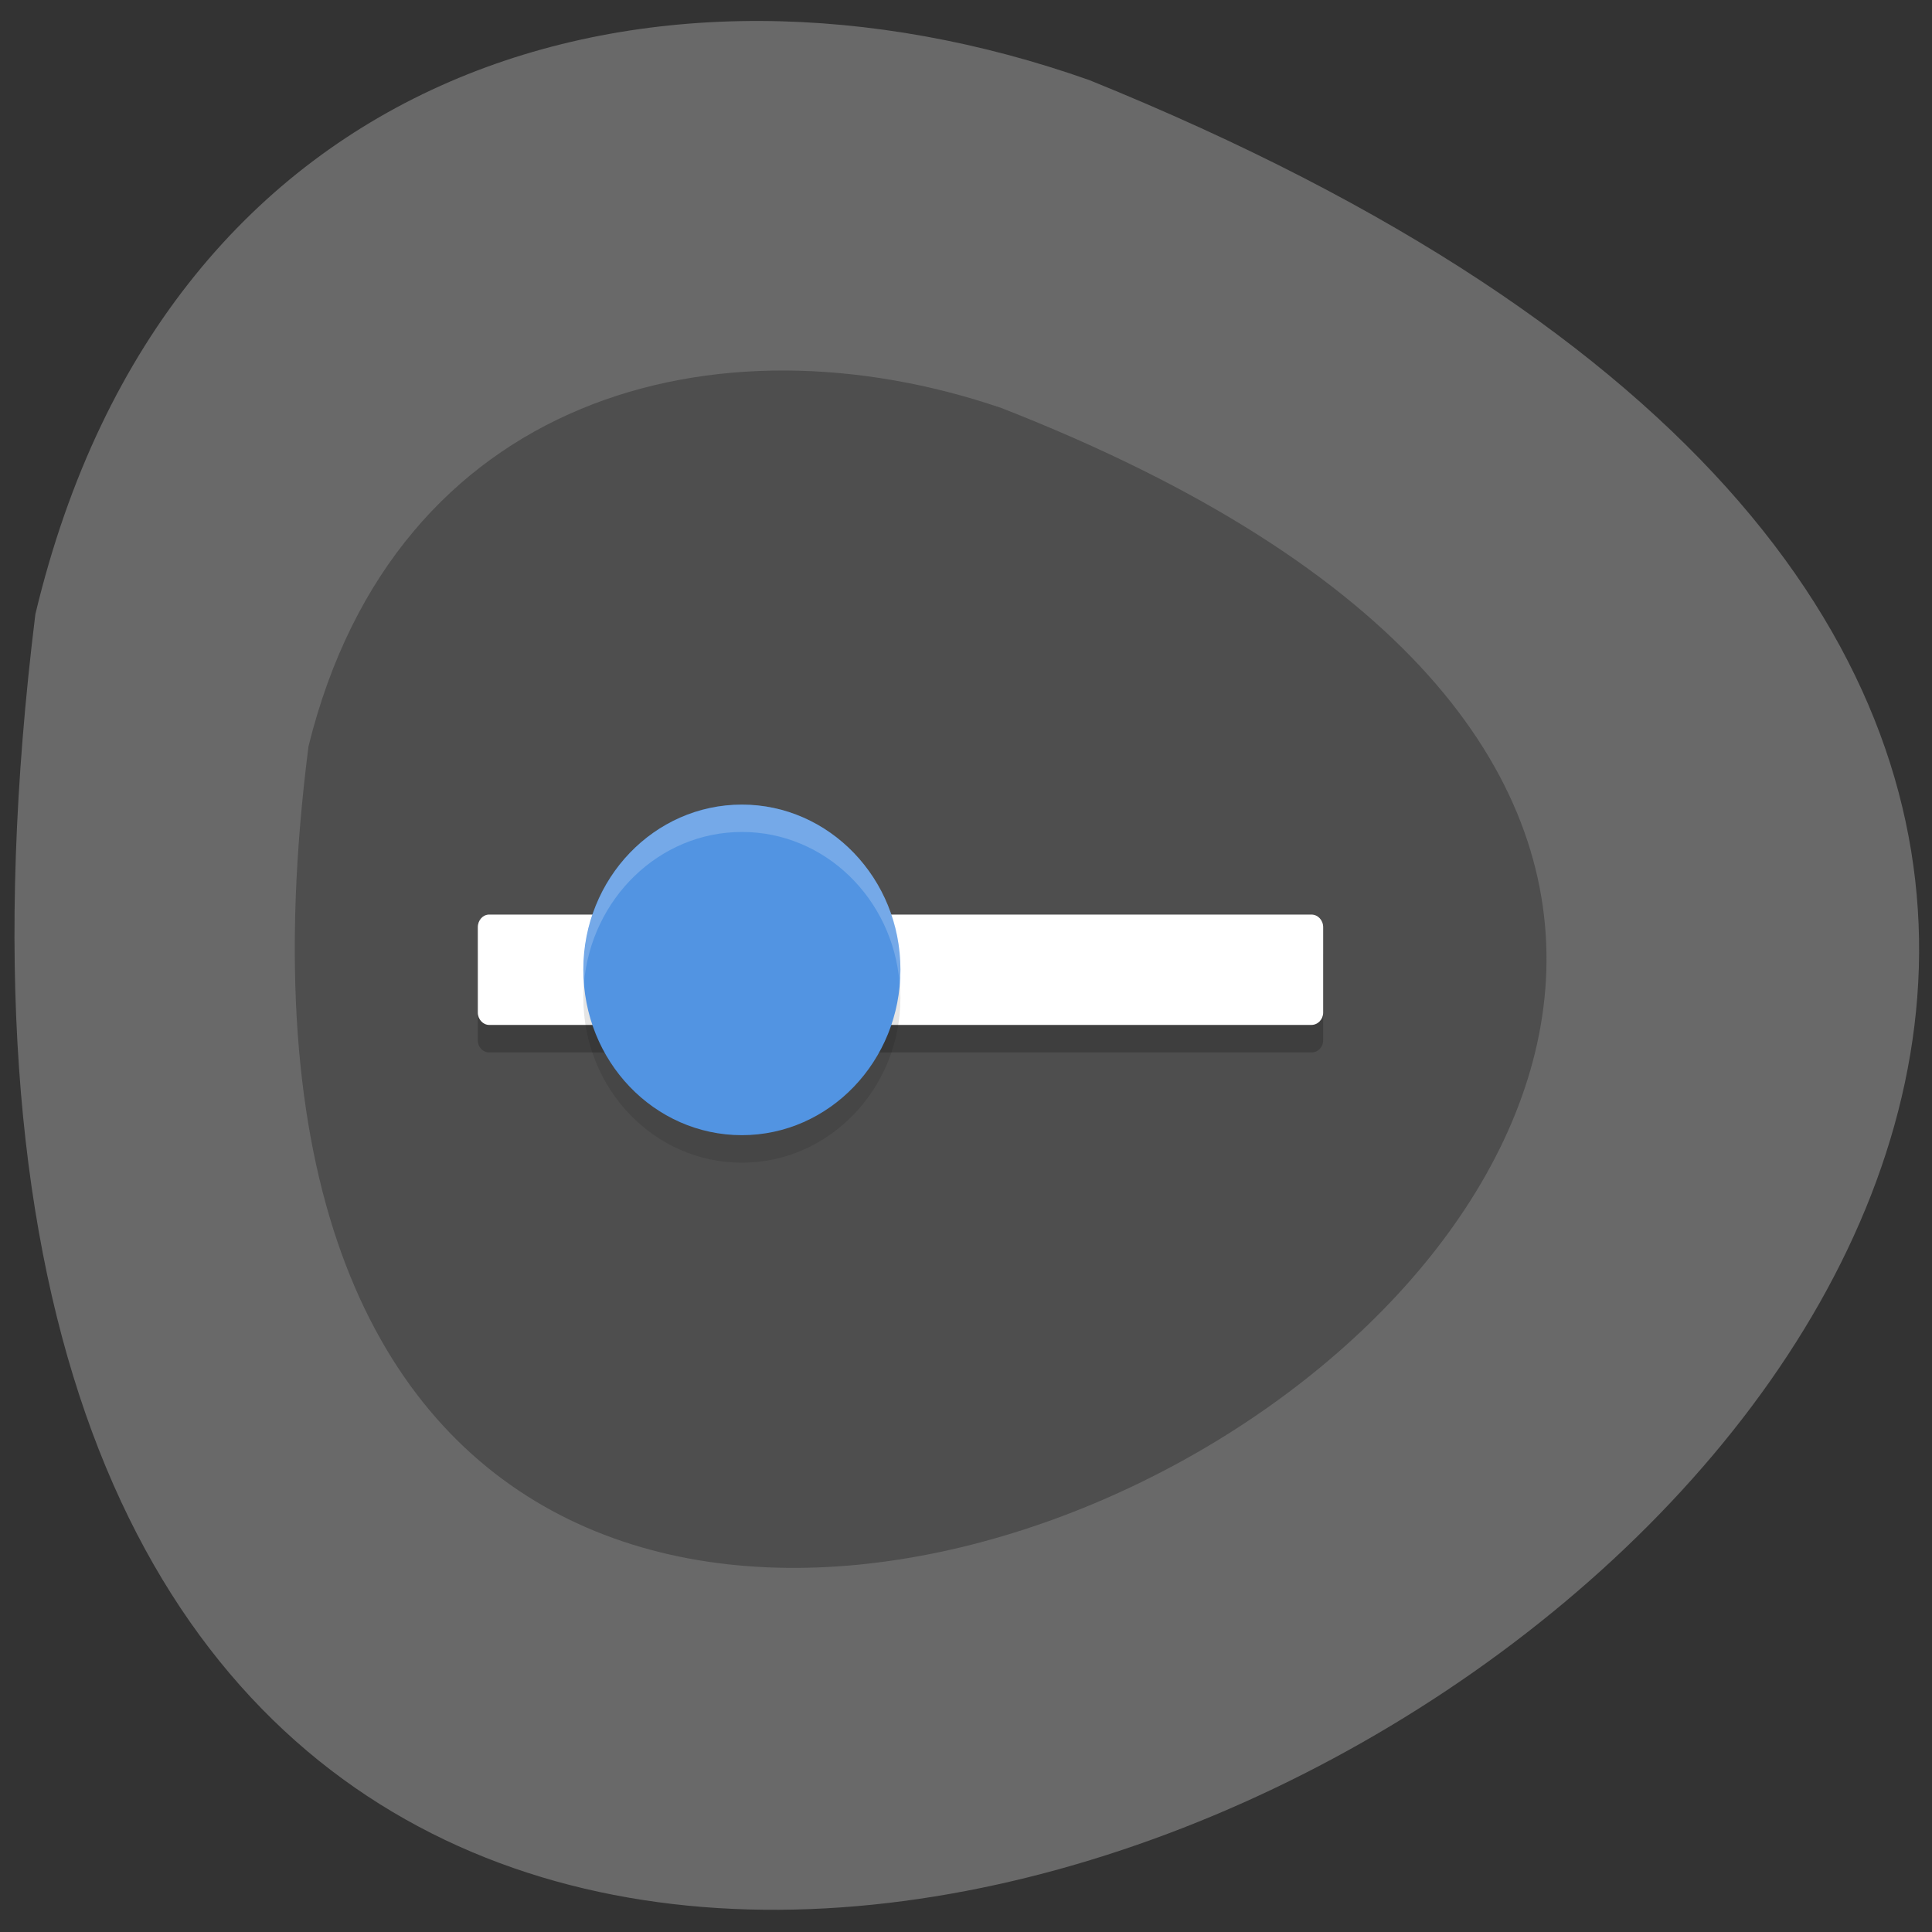 <svg xmlns="http://www.w3.org/2000/svg" viewBox="0 0 16 16"><rect x="0" y="0" width="16" height="16" fill="#333333" stroke="none"/><path d="m 0.293 5.086 c -2.781 22.539 29.17 3.855 8.73 -4.422 c -3.59 -1.27 -7.633 -0.168 -8.73 4.422" fill="#696969"/><path d="m 2.555 6.18 c -1.828 14.293 19.17 2.445 5.738 -2.801 c -2.359 -0.805 -5.02 -0.105 -5.738 2.801" fill="#4e4e4e"/><path d="m 4.051 7.805 h 6.809 c 0.055 0 0.098 0.047 0.098 0.102 v 0.707 c 0 0.059 -0.043 0.102 -0.098 0.102 h -6.809 c -0.051 0 -0.094 -0.043 -0.094 -0.102 v -0.707 c 0 -0.055 0.043 -0.102 0.094 -0.102" fill-opacity="0.2"/><path d="m 4.051 7.574 h 6.809 c 0.055 0 0.098 0.047 0.098 0.105 v 0.707 c 0 0.055 -0.043 0.102 -0.098 0.102 h -6.809 c -0.051 0 -0.094 -0.047 -0.094 -0.102 v -0.707 c 0 -0.059 0.043 -0.105 0.094 -0.105" fill="#fff"/><g fill-rule="evenodd"><path d="m 7.457 8.262 c 0 0.754 -0.59 1.367 -1.313 1.367 c -0.727 0 -1.313 -0.613 -1.313 -1.367 c 0 -0.758 0.586 -1.371 1.313 -1.371 c 0.723 0 1.313 0.613 1.313 1.371" fill-opacity="0.102"/><path d="m 7.457 8.03 c 0 0.758 -0.59 1.371 -1.313 1.371 c -0.727 0 -1.313 -0.613 -1.313 -1.371 c 0 -0.754 0.586 -1.367 1.313 -1.367 c 0.723 0 1.313 0.613 1.313 1.367" fill="#5294e2"/><path d="m 6.145 6.664 c -0.727 0 -1.313 0.613 -1.313 1.367 c 0 0.039 0.004 0.078 0.004 0.113 c 0.059 -0.699 0.621 -1.254 1.309 -1.254 c 0.688 0 1.25 0.555 1.305 1.254 c 0.004 -0.035 0.008 -0.074 0.008 -0.113 c 0 -0.754 -0.59 -1.367 -1.313 -1.367" fill="#fff" fill-opacity="0.2"/></g></svg>